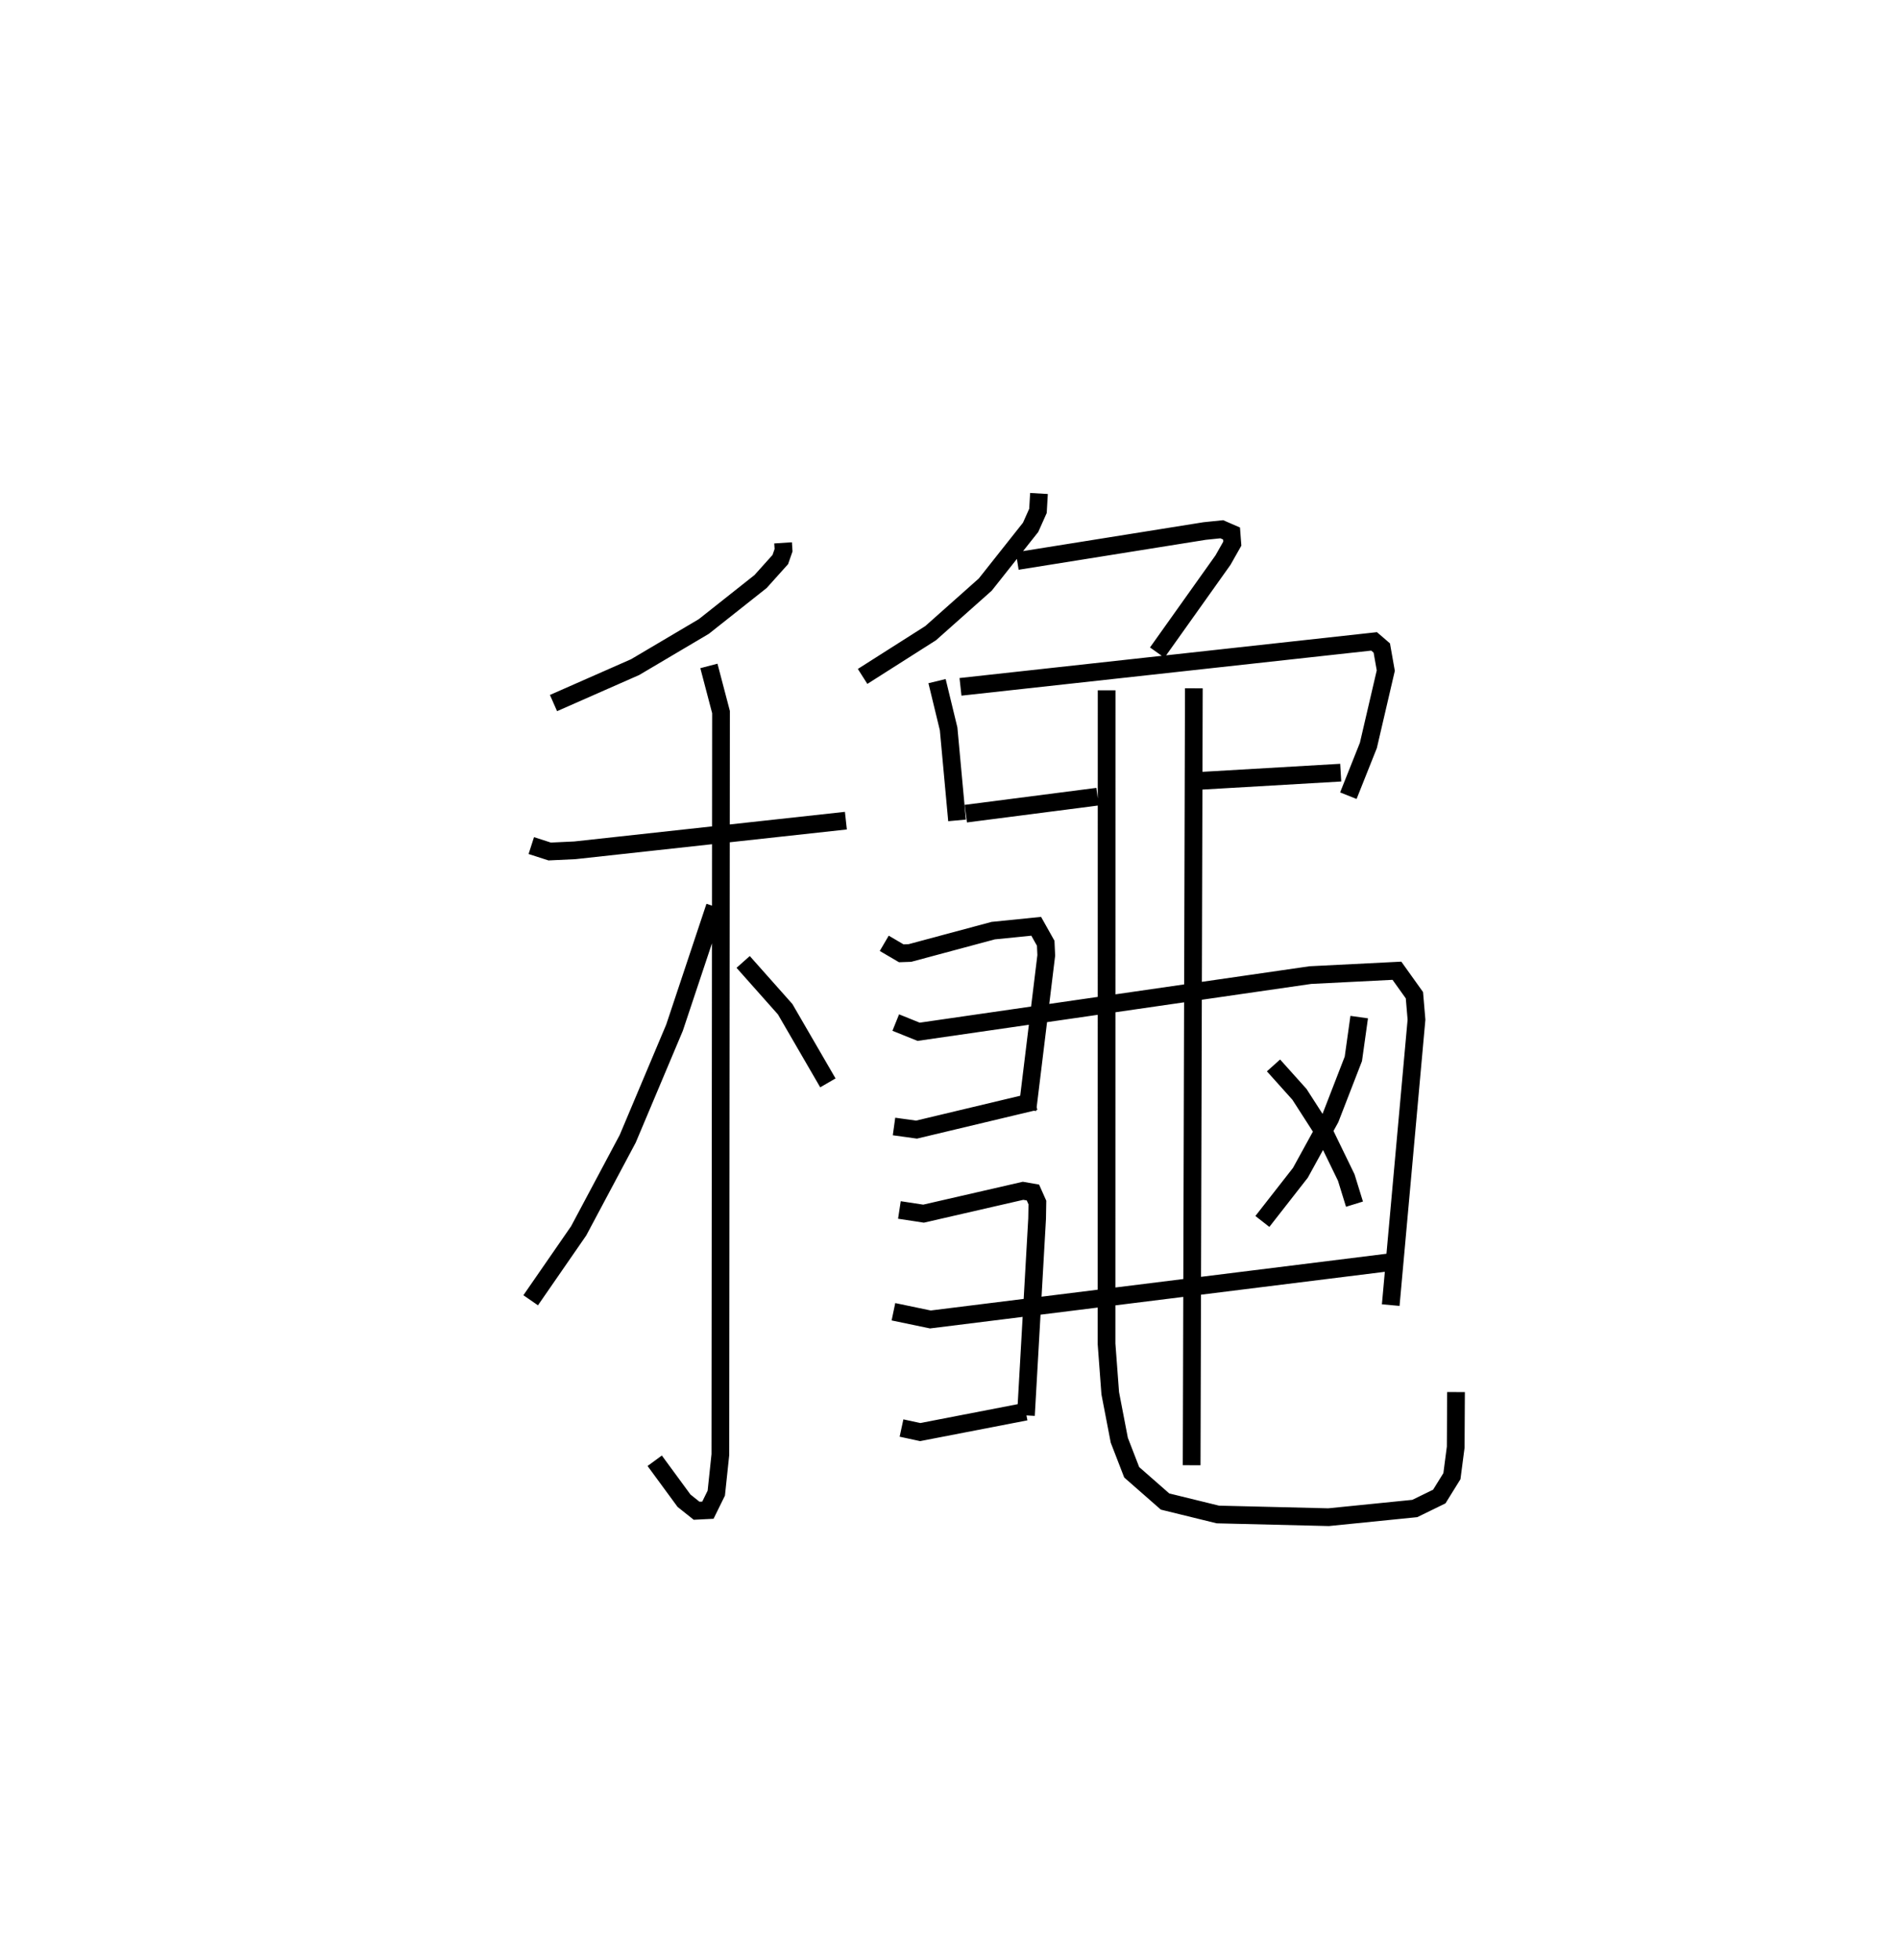 <?xml version="1.0" encoding="utf-8" ?>
<svg baseProfile="full" height="110.606" version="1.1" width="107.16" xmlns="http://www.w3.org/2000/svg" xmlns:ev="http://www.w3.org/2001/xml-events" xmlns:xlink="http://www.w3.org/1999/xlink"><defs /><rect fill="white" height="110.606" width="107.16" x="0" y="0" /><path d="M25,25 m0.0,0.0 m19.189,5.63 l0.027,0.415 -0.183,0.526 l-1.114,1.241 -3.202,2.536 l-3.875,2.292 -4.608,2.029 m-1.253,8.041 l1.037,0.334 1.425,-0.067 l15.29,-1.673 m-7.73,-8.73 l0.684,2.605 -0.037,41.895 l-0.23,2.173 -0.473,0.962 l-0.638,0.032 -0.71,-0.566 l-1.655,-2.255 m3.395,-31.265 l-2.276,6.83 -2.641,6.268 l-2.768,5.195 -2.708,3.917 m11.99,-19.09 l2.371,2.669 2.41,4.155 m11.912,-33.255 l-0.057,0.981 -0.414,0.928 l-2.56,3.231 -3.081,2.74 l-3.841,2.442 m8.726,-6.512 l10.575,-1.692 0.967,-0.1 l0.552,0.24 0.043,0.572 l-0.525,0.927 -3.713,5.22 m-12.424,1.61 l0.653,2.694 0.475,5.164 m0.195,-7.535 l23.339,-2.565 0.435,0.375 l0.225,1.273 -0.982,4.22 l-1.13,2.838 m-21.586,1.014 l7.432,-0.959 m5.792,-0.893 l7.931,-0.462 m-8.288,-4.759 l-0.124,43.836 m-4.797,-43.722 l-0.005,36.877 0.208,2.781 l0.511,2.653 0.7,1.81 l1.882,1.65 2.98,0.731 l6.249,0.152 4.863,-0.49 l1.383,-0.675 0.713,-1.149 l0.214,-1.639 0.017,-3.106 m-32.265,-25.32 l0.961,0.563 0.488,-0.017 l4.7,-1.262 2.426,-0.245 l0.537,0.957 0.031,0.685 l-1.064,8.721 m-7.429,-4.931 l1.29,0.52 22.105,-3.198 l4.886,-0.246 0.987,1.381 l0.117,1.38 -1.454,16.105 m-28.029,-10.078 l1.27,0.176 6.701,-1.599 m-7.667,6.133 l1.362,0.208 5.616,-1.29 l0.556,0.097 0.252,0.565 l-0.015,0.907 -0.631,11.104 m-7.477,-5.848 l2.084,0.435 26.147,-3.255 m-27.775,9.381 l1.055,0.228 5.954,-1.153 m18.818,-22.261 l-0.33,2.357 -1.303,3.361 l-1.685,3.066 -2.146,2.746 m0.628,-8.804 l1.466,1.634 1.473,2.291 l1.166,2.399 0.465,1.504 " fill="none" stroke="black" stroke-width="1" /></svg>